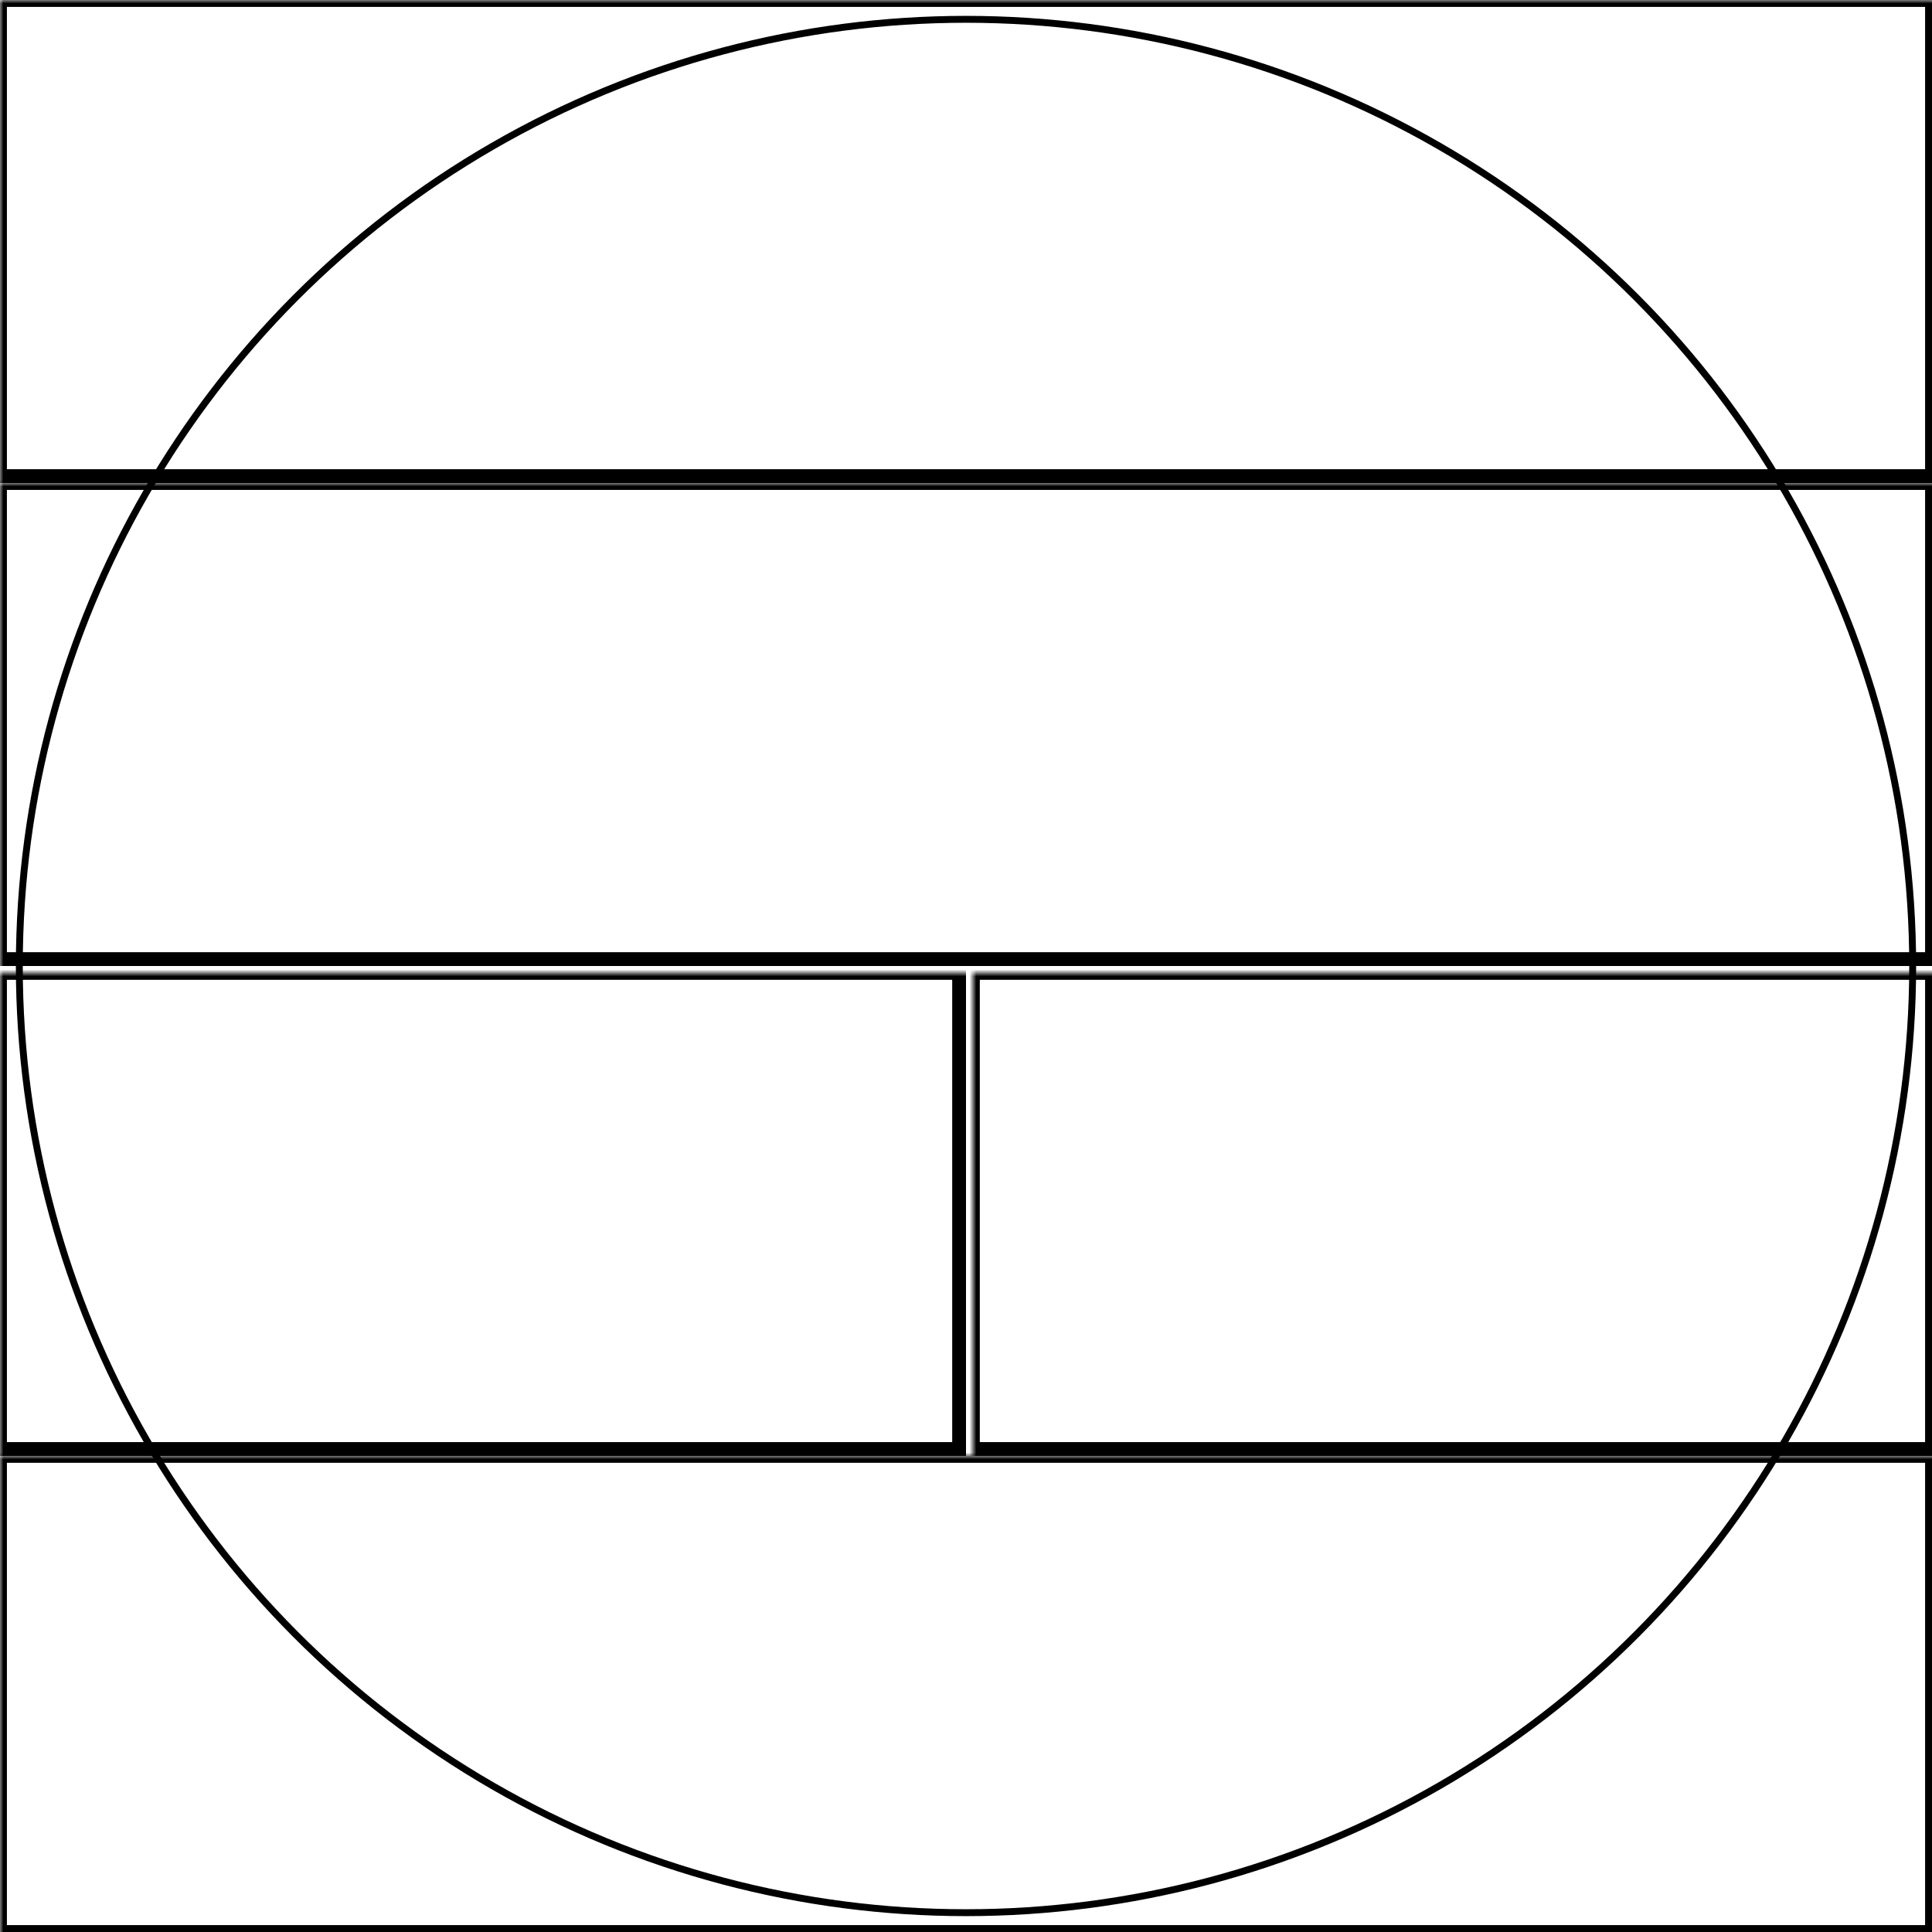 <svg width="280" height="280" xmlns="http://www.w3.org/2000/svg" xmlns:xlink="http://www.w3.org/1999/xlink">
  <defs>
    <mask id="fenix6xpro-5fields-8-mask">
      <rect width="100%" height="100%" fill="black"/>
      <circle cx="50%" cy="50%" r="49%" style="fill:white"/>
    </mask>
  </defs>
  <rect x="0" y="0" width="280" height="69" mask="url(#fenix6xpro-5fields-8-mask)" style="stroke-width:2;stroke:rgb(0,0,0);fill:none"/>
  <rect x="0" y="70" width="280" height="69" mask="url(#fenix6xpro-5fields-8-mask)" style="stroke-width:2;stroke:rgb(0,0,0);fill:none"/>
  <rect x="0" y="141" width="139" height="69" mask="url(#fenix6xpro-5fields-8-mask)" style="stroke-width:2;stroke:rgb(0,0,0);fill:none"/>
  <rect x="141" y="141" width="139" height="69" mask="url(#fenix6xpro-5fields-8-mask)" style="stroke-width:2;stroke:rgb(0,0,0);fill:none"/>
  <rect x="0" y="211" width="280" height="69" mask="url(#fenix6xpro-5fields-8-mask)" style="stroke-width:2;stroke:rgb(0,0,0);fill:none"/>
      <circle cx="50%" cy="50%" r="49%" style="stroke-width:1;stroke:rgb(0,0,0);fill:none"/>
</svg>
